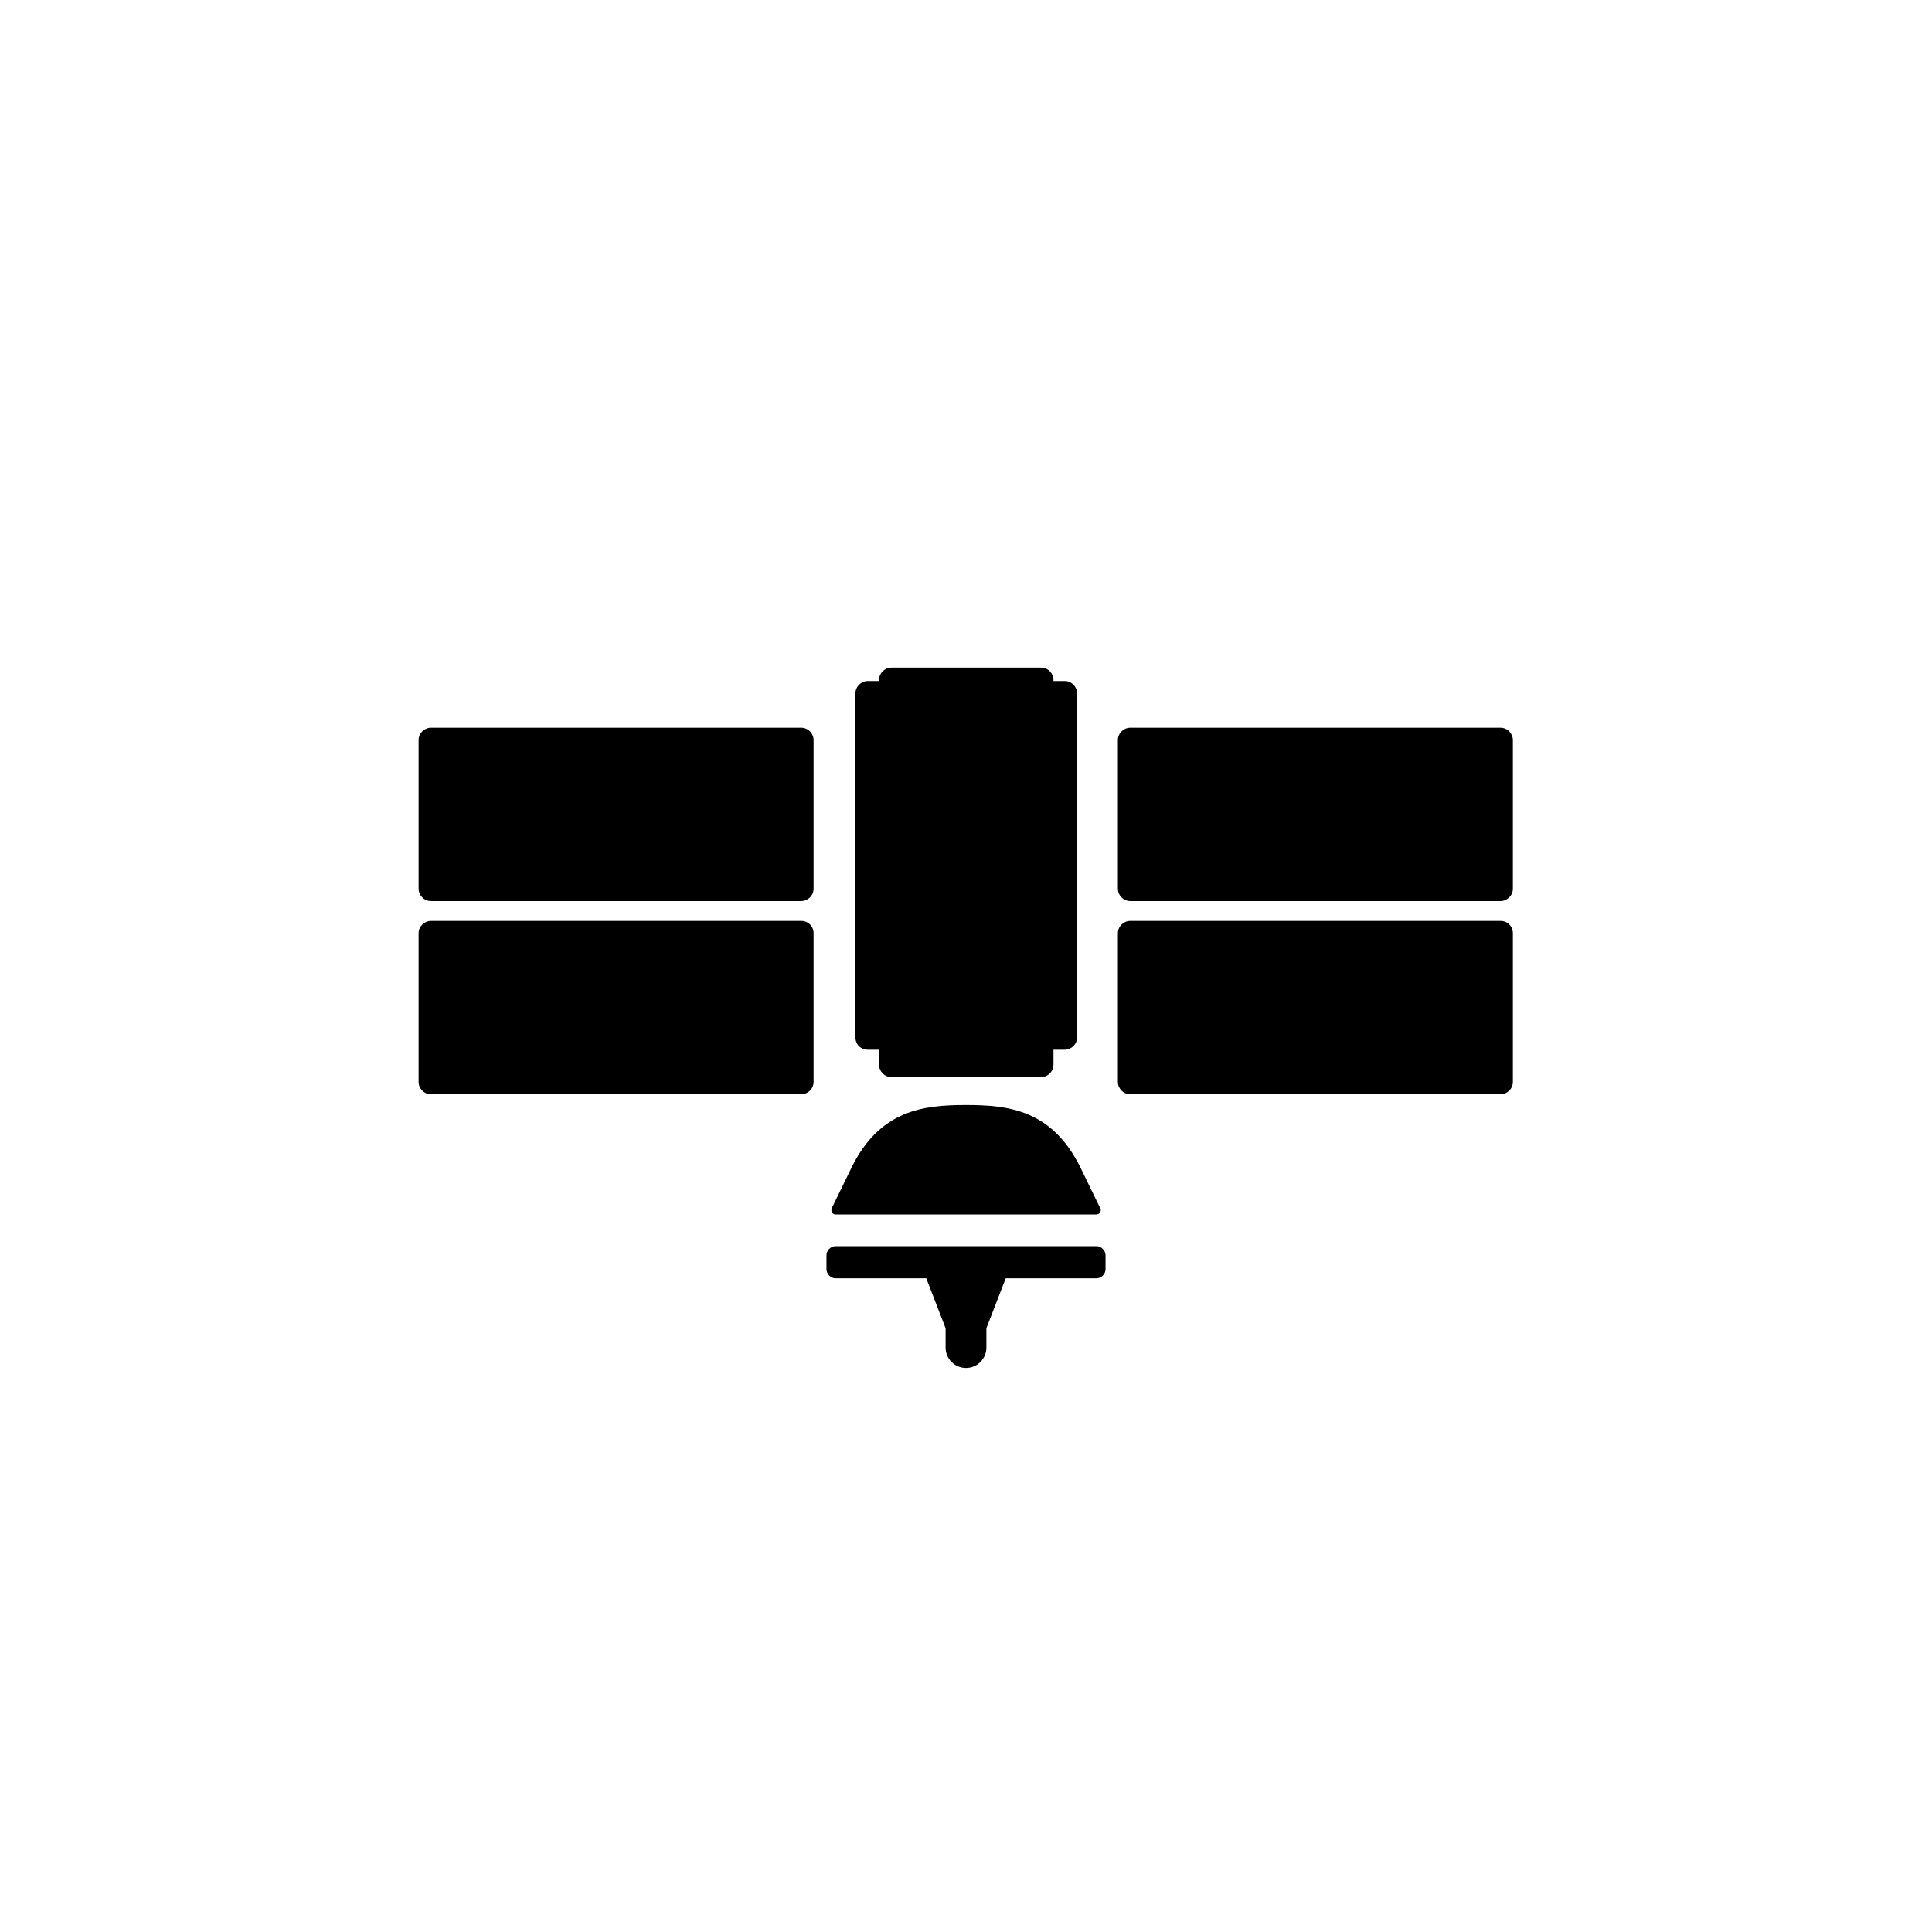 <?xml version="1.0" encoding="utf-8"?>
<!-- Generator: Adobe Illustrator 19.2.1, SVG Export Plug-In . SVG Version: 6.00 Build 0)  -->
<svg version="1.1" id="Layer_1" xmlns="http://www.w3.org/2000/svg" xmlns:xlink="http://www.w3.org/1999/xlink" x="0px" y="0px"
	 viewBox="0 0 360 360" style="enable-background:new 0 0 360 360;" xml:space="preserve">
<style type="text/css">
	.st0{fill:none;stroke:#000000;stroke-width:3.593;stroke-linecap:round;stroke-linejoin:round;stroke-miterlimit:10;}
	.st1{fill:none;stroke:#000000;stroke-width:4.145;stroke-linecap:round;stroke-linejoin:round;stroke-miterlimit:10;}
	.st2{fill:none;stroke:#000000;stroke-width:4.941;stroke-linecap:round;stroke-linejoin:round;stroke-miterlimit:10;}
	.st3{fill:none;stroke:#000000;stroke-width:4.519;stroke-linecap:round;stroke-linejoin:round;stroke-miterlimit:10;}
	.st4{fill:none;stroke:#000000;stroke-width:4.769;stroke-linecap:round;stroke-linejoin:round;stroke-miterlimit:10;}
	.st5{fill:none;stroke:#000000;stroke-width:5.558;stroke-linecap:round;stroke-linejoin:round;stroke-miterlimit:10;}
</style>
<g>
	<path d="M149.3,135.6h-69c-1.2,0-2.3,1-2.3,2.3v27.7c0,1.2,1,2.3,2.3,2.3h69c1.2,0,2.3-1,2.3-2.3v-27.7
		C151.6,136.7,150.6,135.6,149.3,135.6z"/>
	<path d="M161.7,195.6h2.1v2.8c0,1.2,1,2.3,2.3,2.3h27.9c1.2,0,2.3-1,2.3-2.3v-2.8h2.1c1.2,0,2.3-1,2.3-2.3v-64.1
		c0-1.2-1-2.3-2.3-2.3h-2.1v-0.2c0-1.2-1-2.3-2.3-2.3h-27.9c-1.2,0-2.3,1-2.3,2.3v0.2h-2.1c-1.2,0-2.3,1-2.3,2.3v64.1
		C159.4,194.6,160.4,195.6,161.7,195.6z"/>
	<path d="M155.7,226.3h48.6c0.3,0,0.6-0.2,0.7-0.4s0.2-0.6,0-0.8l-3.7-7.6c-5.3-10.7-13.4-11.6-21.3-11.6s-16,0.9-21.3,11.6
		l-3.7,7.6c-0.1,0.3-0.1,0.6,0,0.8S155.4,226.3,155.7,226.3z"/>
	<path d="M149.3,171.6h-69c-1.2,0-2.3,1-2.3,2.3v27.7c0,1.2,1,2.3,2.3,2.3h69c1.2,0,2.3-1,2.3-2.3v-27.7
		C151.6,172.6,150.6,171.6,149.3,171.6z"/>
	<path d="M279.6,135.6h-69c-1.2,0-2.3,1-2.3,2.3v27.7c0,1.2,1,2.3,2.3,2.3h69c1.2,0,2.3-1,2.3-2.3v-27.7
		C281.9,136.7,280.9,135.6,279.6,135.6z"/>
	<path d="M279.6,171.6h-69c-1.2,0-2.3,1-2.3,2.3v27.7c0,1.2,1,2.3,2.3,2.3h69c1.2,0,2.3-1,2.3-2.3v-27.7
		C281.9,172.6,280.9,171.6,279.6,171.6z"/>
	<path d="M204.3,232.2h-48.6c-0.9,0-1.7,0.8-1.7,1.7v2.6c0,0.9,0.8,1.7,1.7,1.7h16.9l3.6,9.3v3.6c0,2.1,1.7,3.8,3.8,3.8
		s3.8-1.7,3.8-3.8v-3.6l3.6-9.3h16.9c0.9,0,1.7-0.8,1.7-1.7v-2.6C206,233,205.2,232.2,204.3,232.2z"/>
</g>
</svg>

